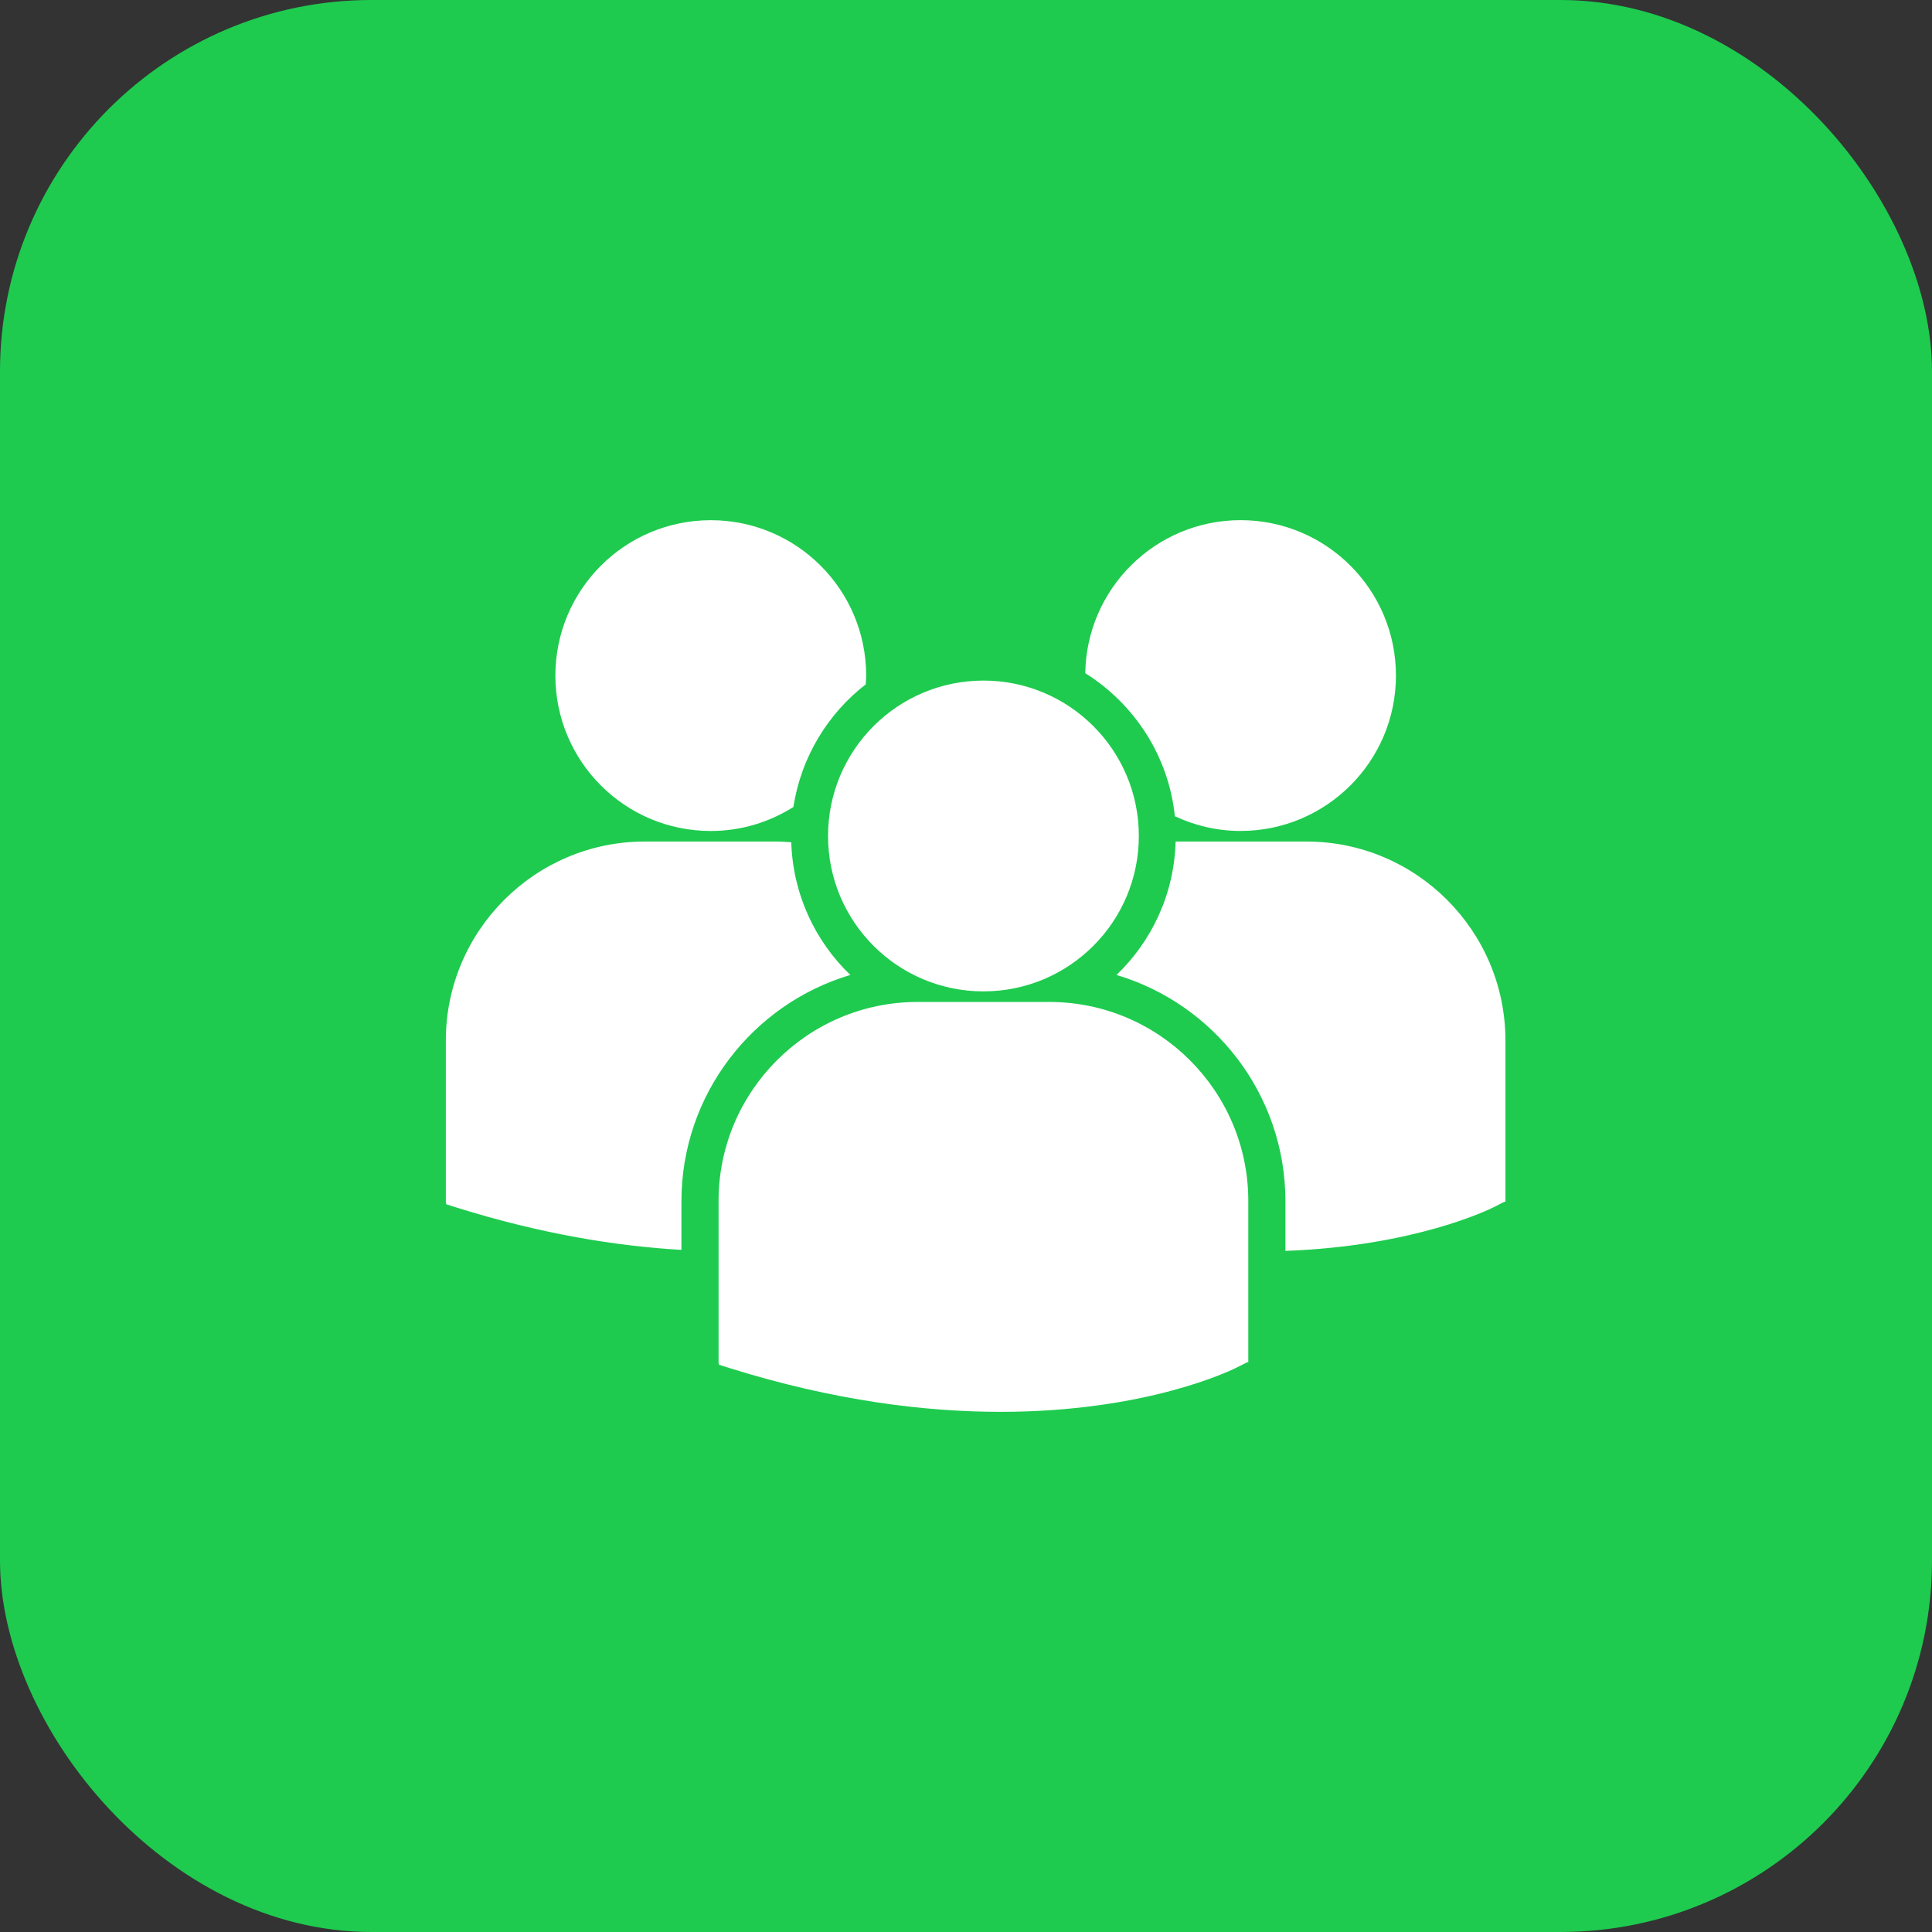 <svg width="52" height="52" viewBox="0 0 52 52" fill="none" xmlns="http://www.w3.org/2000/svg">
<rect x="0" y="0" width="52" height="52" fill="#333333" stroke="none"/>
<rect width="52" height="52" rx="10" fill="#1ECB4F"/>
<path d="M29.21 18.119C30.529 18.946 31.453 20.345 31.622 21.969C32.159 22.22 32.756 22.365 33.389 22.365C35.699 22.365 37.572 20.492 37.572 18.183C37.572 15.872 35.699 14 33.389 14C31.101 14.001 29.245 15.84 29.21 18.119ZM26.47 26.683C28.78 26.683 30.652 24.81 30.652 22.5C30.652 20.191 28.78 18.318 26.47 18.318C24.16 18.318 22.287 20.191 22.287 22.501C22.287 24.811 24.16 26.683 26.47 26.683ZM28.244 26.968H24.695C21.742 26.968 19.34 29.371 19.34 32.324V36.664L19.351 36.732L19.649 36.826C22.468 37.706 24.916 38 26.931 38C30.867 38 33.148 36.878 33.289 36.806L33.568 36.665H33.598V32.324C33.599 29.371 31.197 26.968 28.244 26.968ZM35.164 22.65H31.642C31.604 24.059 31.003 25.328 30.051 26.241C32.676 27.021 34.597 29.455 34.597 32.33V33.668C38.074 33.541 40.078 32.555 40.21 32.489L40.489 32.347H40.519V28.005C40.519 25.053 38.117 22.65 35.164 22.65ZM19.131 22.366C19.949 22.366 20.71 22.127 21.355 21.72C21.56 20.383 22.277 19.214 23.301 18.419C23.305 18.34 23.313 18.263 23.313 18.184C23.313 15.873 21.44 14.001 19.131 14.001C16.82 14.001 14.948 15.873 14.948 18.184C14.948 20.493 16.82 22.366 19.131 22.366ZM22.887 26.241C21.94 25.333 21.341 24.071 21.297 22.67C21.166 22.661 21.037 22.65 20.904 22.65H17.355C14.402 22.65 12 25.053 12 28.005V32.346L12.011 32.413L12.31 32.508C14.571 33.213 16.588 33.539 18.341 33.641V32.33C18.342 29.455 20.261 27.022 22.887 26.241Z" fill="white"/>
</svg>

